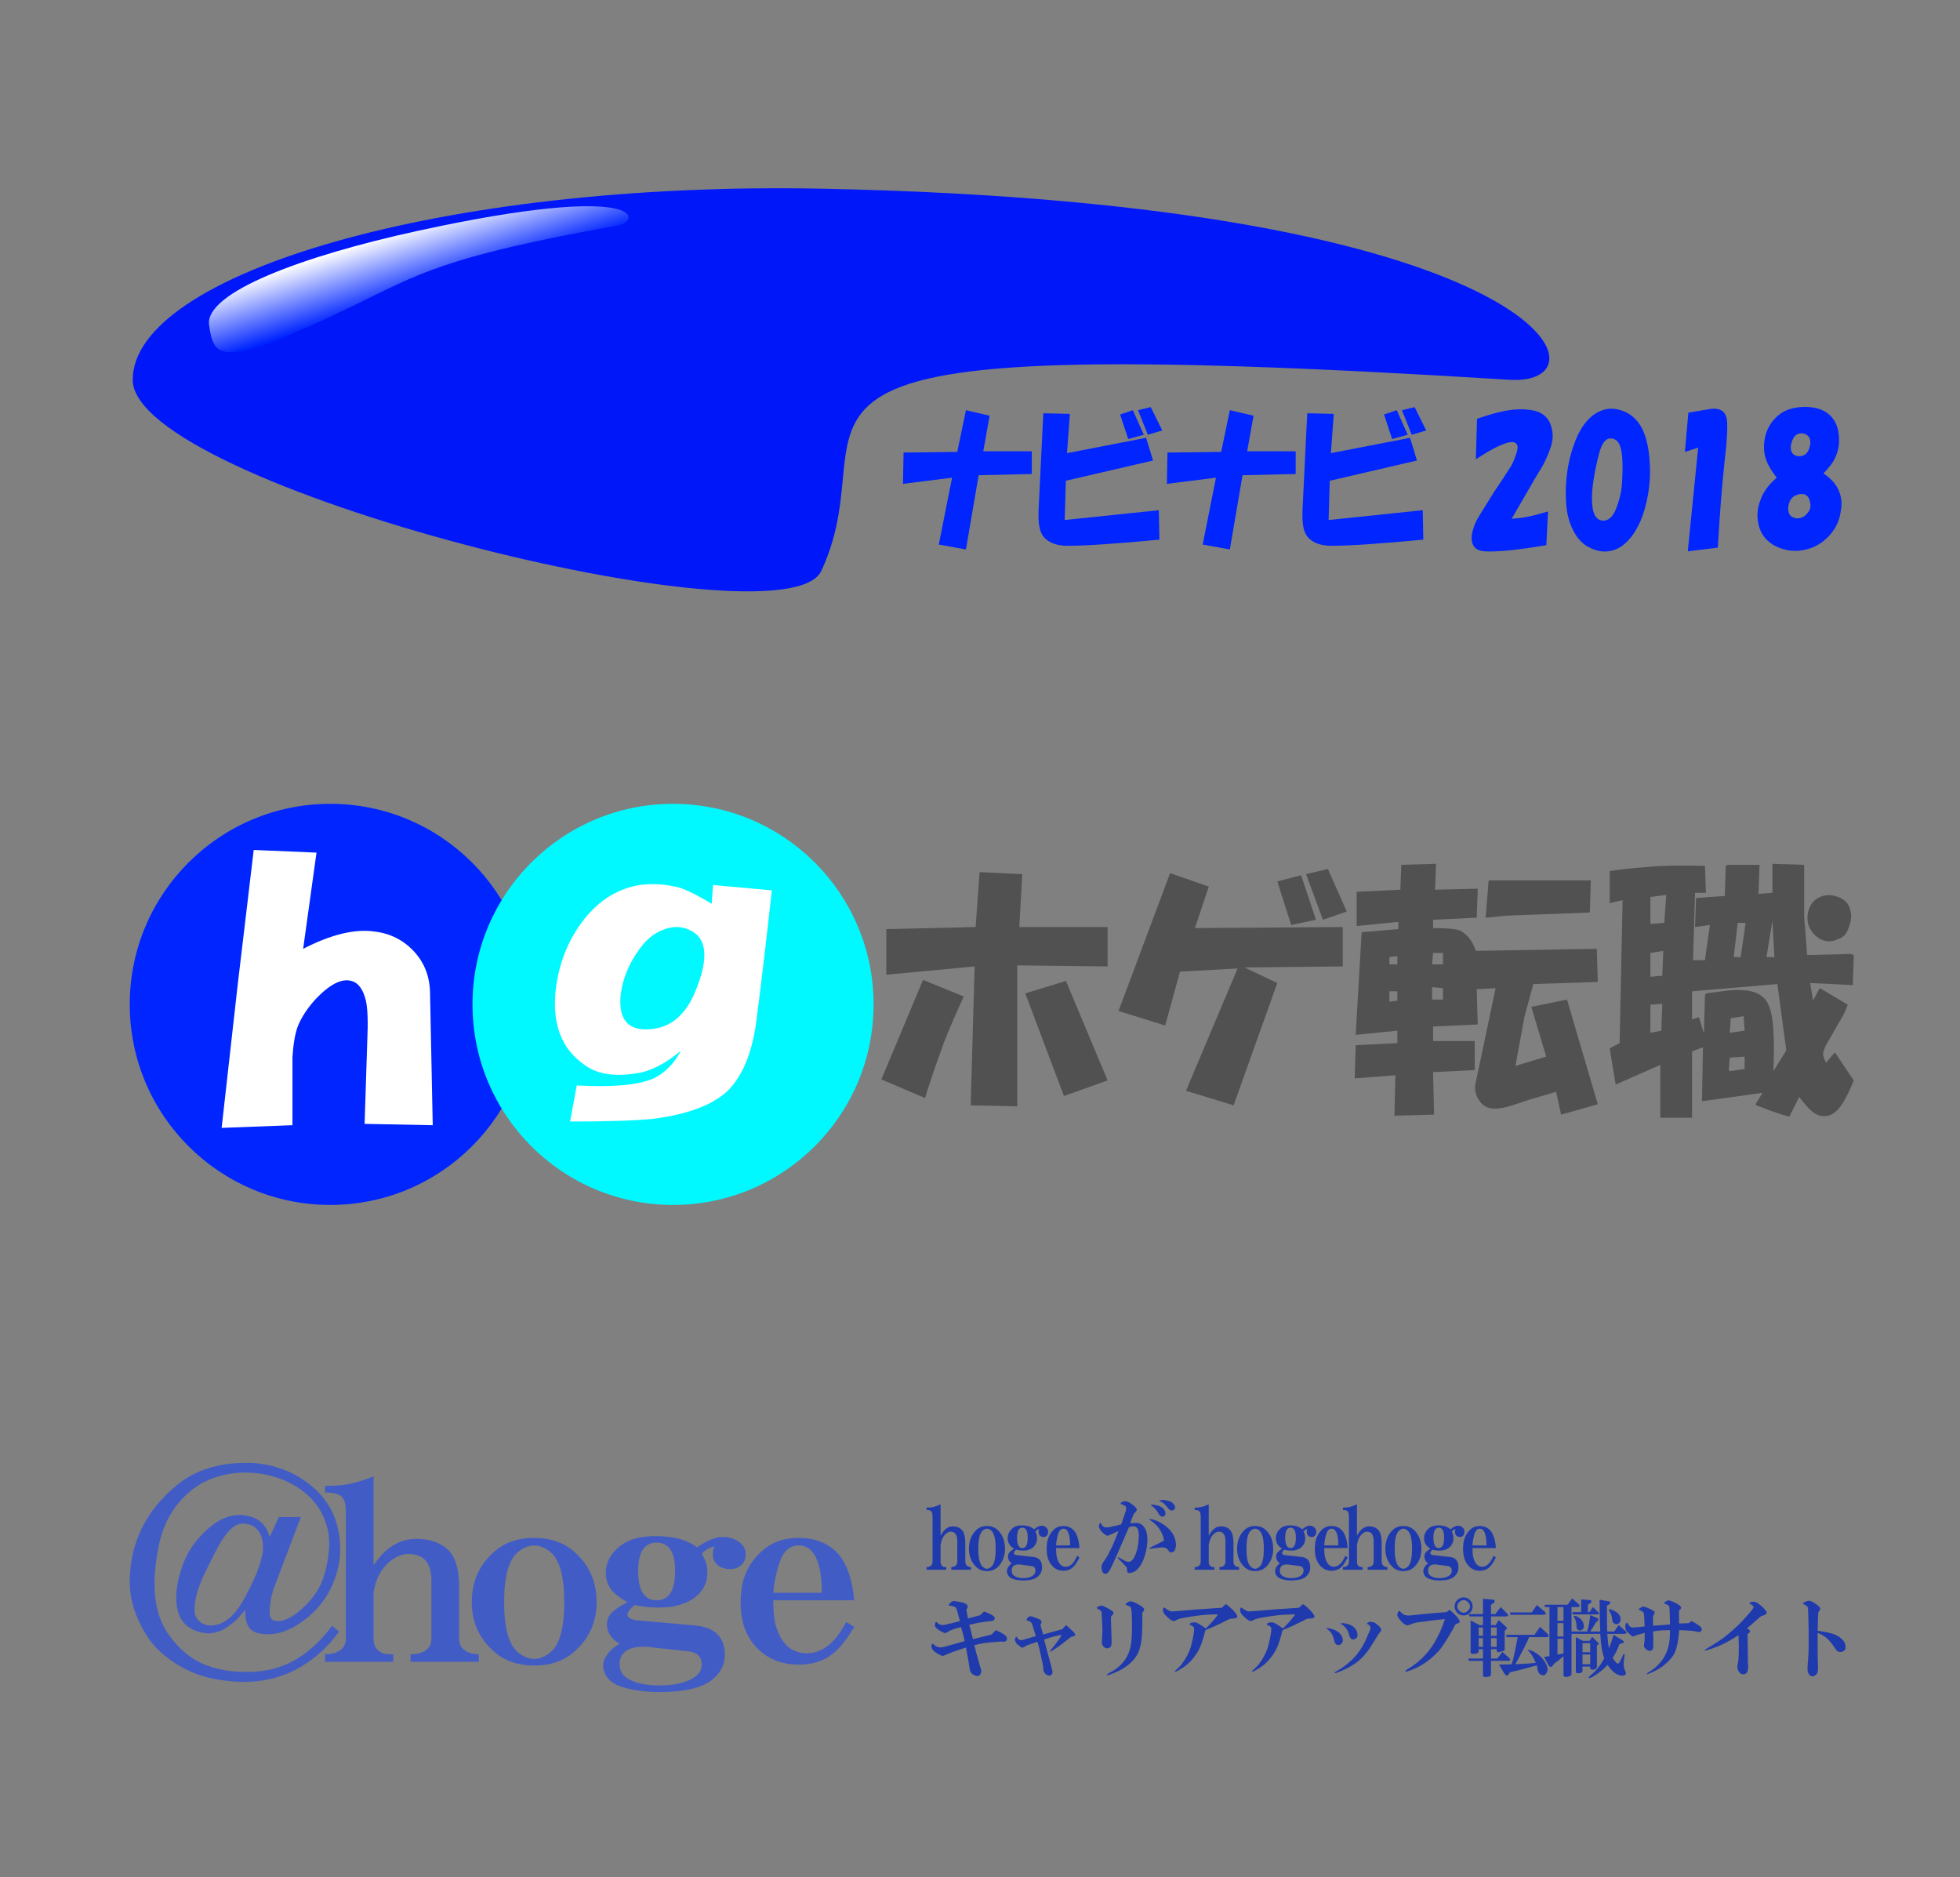 <?xml version="1.0" encoding="iso-8859-1"?>
<!-- Generator: Adobe Illustrator 16.0.3, SVG Export Plug-In . SVG Version: 6.00 Build 0)  -->
<!DOCTYPE svg PUBLIC "-//W3C//DTD SVG 1.1//EN" "http://www.w3.org/Graphics/SVG/1.1/DTD/svg11.dtd">
<svg version="1.1" id="&#x30EC;&#x30A4;&#x30E4;&#x30FC;_1"
	 xmlns="http://www.w3.org/2000/svg" xmlns:xlink="http://www.w3.org/1999/xlink" x="0px" y="0px" width="378px" height="362px"
	 viewBox="0 0 378 362" style="enable-background:new 0 0 378 362;" xml:space="preserve">
<rect x="0" y="0" width="378" height="362" fill="#808080" stroke="none"/>
<g>
	<g>
		<path style="fill:#0018F9;" d="M291.187,73.242c-159.964-9.941-118.174,5.536-132.797,36.855
			c-7.043,15.085-132.796-16.5-132.796-36.855c0-20.354,59.469-38.3,132.796-36.855C298.756,39.152,311.501,74.504,291.187,73.242z"
			/>
		<linearGradient id="SVGID_1_" gradientUnits="userSpaceOnUse" x1="81.965" y1="56.404" x2="77.987" y2="44.16">
			<stop  offset="0.022" style="stop-color:#0025FF"/>
			<stop  offset="1" style="stop-color:#FFFFFF"/>
		</linearGradient>
		<path style="fill:url(#SVGID_1_);" d="M119.078,43.496c-33.813,6.031-38.502,9.448-51.247,15.613
			c-25.666,12.414-26.589,9.853-27.506,3.583c-0.917-6.27,17.943-13.311,40.251-18.173
			C124.434,34.959,123.806,42.653,119.078,43.496z"/>
		<g>
			<path style="fill:#0025FF;" d="M174.26,87.27l10.358-0.118l1.671-8.046l4.566,1.065l-1.226,6.862h9.355v4.378l-10.246,0.237
				l-2.45,14.315l-5.235-0.946l2.562-12.897l-9.467,1.184L174.26,87.27z"/>
			<path style="fill:#0025FF;" d="M206.335,79.815l-0.557,7.573l15.258-2.958l1.336,4.377l-16.817,3.904l-0.223,7.573l18.154-1.893
				l0.111,5.679c-8.316,0.787-14.22,1.183-17.708,1.183c-1.634,0-2.934-0.354-3.898-1.064c-0.818-0.553-1.337-1.459-1.56-2.722
				c-0.15-0.787-0.186-1.97-0.111-3.549l0.891-18.221L206.335,79.815z M218.475,79.105l2.116,4.732l-3.007,0.829l-1.559-4.733
				L218.475,79.105z M221.927,78.514l2.228,4.496l-2.784,0.828l-1.895-4.732L221.927,78.514z"/>
			<path style="fill:#0025FF;" d="M225.157,87.27l10.357-0.118l1.671-8.046l4.566,1.065l-1.226,6.862h9.355v4.378l-10.246,0.237
				l-2.45,14.315l-5.235-0.946l2.562-12.897l-9.467,1.184L225.157,87.27z"/>
			<path style="fill:#0025FF;" d="M257.232,79.815l-0.557,7.573l15.258-2.958l1.337,4.377l-16.818,3.904l-0.222,7.573l18.154-1.893
				l0.111,5.679c-8.316,0.787-14.22,1.183-17.708,1.183c-1.635,0-2.935-0.354-3.898-1.064c-0.818-0.553-1.336-1.459-1.56-2.722
				c-0.149-0.787-0.187-1.97-0.11-3.549l0.89-18.221L257.232,79.815z M269.372,79.105l2.117,4.732l-3.007,0.829l-1.559-4.733
				L269.372,79.105z M272.824,78.514l2.228,4.496l-2.784,0.828l-1.894-4.732L272.824,78.514z"/>
			<path style="fill:#0025FF;" d="M284.853,80.762c2.3-0.787,4.121-1.302,5.458-1.538c2.153-0.394,4.046-0.394,5.68,0
				c1.855,0.473,2.969,1.697,3.341,3.668c0.223,1.105,0.112,2.288-0.334,3.548c-0.446,1.264-0.93,2.367-1.448,3.313l-1.56,2.603
				l-4.455,7.69c1.114-0.078,2.078-0.196,2.896-0.354c0.891-0.157,2.264-0.512,4.121-1.065l-0.334,6.507
				c-5.643,0.947-9.616,1.341-11.917,1.184c-1.041-0.079-1.746-0.435-2.117-1.065c-0.445-0.789-0.484-1.813-0.111-3.076
				c0.223-0.868,0.63-1.775,1.225-2.722l2.784-4.496c1.187-1.734,2.301-3.432,3.341-5.087c0.296-0.474,0.631-1.26,1.002-2.367
				c0.296-0.867,0.334-1.458,0.111-1.775c-0.222-0.393-0.632-0.551-1.225-0.473c-0.596,0.08-1.486,0.396-2.673,0.947
				c-0.966,0.473-2.302,1.262-4.009,2.366L284.853,80.762z"/>
			<path style="fill:#0025FF;" d="M302.004,96.379c-0.15-3.549,0.296-6.901,1.336-10.057c1.187-3.626,2.896-5.955,5.123-6.98
				c1.188-0.551,2.413-0.669,3.676-0.355c1.632,0.396,2.932,1.262,3.898,2.603c1.039,1.419,1.707,3.472,2.004,6.153
				c0.295,2.603,0.223,5.167-0.222,7.69c-0.669,3.787-1.894,6.667-3.676,8.637c-1.188,1.34-2.525,2.089-4.01,2.248
				c-1.263,0.157-2.6-0.159-4.01-0.946c-1.188-0.71-2.154-1.854-2.896-3.432C302.486,100.364,302.077,98.51,302.004,96.379z
				 M309.243,100.403c0.668,0,1.261-0.355,1.782-1.065c0.519-0.709,1.002-1.97,1.448-3.786c0.295-1.183,0.445-3.035,0.445-5.561
				c0-2.287-0.262-3.826-0.78-4.614c-0.372-0.551-0.891-0.829-1.56-0.829c-0.965,0-1.708,1.026-2.228,3.076
				c-0.891,3.55-1.335,6.39-1.335,8.519C307.016,98.982,307.756,100.403,309.243,100.403z"/>
			<path style="fill:#0025FF;" d="M325.503,106.318l2.004-19.996l-2.562,0.829l0.668-7.572l4.232-0.71
				c1.708-0.236,2.746,0.316,3.119,1.657c0.148,0.473,0.185,1.538,0.111,3.194c-0.075,1.5-0.261,3.511-0.556,6.035
				c-0.447,4.182-0.854,9.466-1.226,15.855L325.503,106.318z"/>
			<path style="fill:#0025FF;" d="M342.654,92.12c-0.668-0.867-1.189-1.655-1.559-2.366c-0.595-1.104-0.891-2.248-0.891-3.432
				c0-2.76,1.039-4.928,3.118-6.507c0.964-0.709,2.228-1.142,3.787-1.301c2.078-0.157,3.748,0.16,5.012,0.946
				c1.707,1.106,2.562,2.919,2.562,5.443c0,0.946-0.149,1.815-0.446,2.603c-0.297,0.869-0.706,1.618-1.225,2.248
				c-0.373,0.473-0.818,0.987-1.336,1.539c1.632,1.105,2.672,2.366,3.119,3.786c0.37,1.026,0.445,2.17,0.223,3.432
				c-0.15,1.183-0.521,2.289-1.114,3.313c-1.041,1.657-2.414,2.878-4.121,3.668c-1.709,0.709-3.416,0.906-5.123,0.591
				c-1.188-0.236-2.228-0.671-3.118-1.301c-1.337-0.947-2.154-2.248-2.45-3.905c-0.298-1.497-0.15-2.997,0.445-4.496
				C340.055,94.882,341.095,93.462,342.654,92.12z M344.882,97.8c-0.075,0.946,0.185,1.579,0.78,1.893
				c0.446,0.236,0.891,0.315,1.336,0.236c0.593-0.078,1.114-0.394,1.56-0.947c0.519-0.55,0.705-1.221,0.557-2.011
				c-0.222-1.34-0.929-1.893-2.116-1.656C345.735,95.552,345.03,96.379,344.882,97.8z M346.998,87.979
				c1.04,0,1.708-0.591,2.004-1.775c0.224-0.71,0.185-1.341-0.11-1.894c-0.298-0.393-0.668-0.63-1.114-0.71
				c-0.52-0.078-0.965,0-1.336,0.237c-0.445,0.316-0.78,0.908-1.003,1.775c-0.149,0.709-0.075,1.301,0.223,1.775
				C345.957,87.783,346.403,87.979,346.998,87.979z"/>
		</g>
	</g>
	<g>
		<g>
			<circle style="fill:#0025FF;" cx="63.698" cy="193.691" r="38.676"/>
			<circle style="fill:#00F9FF;" cx="129.799" cy="193.691" r="38.675"/>
			<path style="fill:#FFFFFF;" d="M45.838,189.935l3.092-26.025l12.111,0.516l-2.577,18.553c5.322-2.746,9.875-3.864,13.656-3.35
				c3.092,0.346,5.668,1.635,7.73,3.865c2.061,2.234,3.092,4.984,3.092,8.245l0.515,25.252l-13.141-0.257l0.515-15.977
				c0.169-3.607,0.084-6.184-0.257-7.729c-0.516-2.231-1.462-3.519-2.834-3.866c-1.893-0.515-4.211,0.689-6.958,3.608
				c-1.546,1.72-2.665,3.438-3.35,5.153c-0.515,1.376-0.862,3.35-1.031,5.926v13.142l-13.657,0.516L45.838,189.935z"/>
			<path style="fill:#FFFFFF;" d="M137.513,170.675l11.338,1.03c-1.031,9.449-2.062,18.126-3.092,26.025
				c-0.862,5.668-2.666,9.879-5.411,12.626c-2.923,2.746-7.73,4.55-14.43,5.41c-3.438,0.344-8.761,0.517-15.975,0.517l1.288-6.958
				c3.261,0.17,6.011,0.17,8.246,0c2.577-0.174,4.723-0.604,6.441-1.288c2.23-1.031,4.034-2.835,5.412-5.412
				c-3.092,2.577-6.015,4.039-8.761,4.381c-4.296,0.688-7.646,0.089-10.049-1.804c-4.123-2.919-5.927-7.472-5.412-13.656
				c0.516-5.495,2.404-10.307,5.669-14.431c2.919-3.606,6.442-5.753,10.564-6.44c2.577-0.343,5.154-0.17,7.73,0.515
				c1.546,0.516,3.607,1.546,6.184,3.093L137.513,170.675z M124.113,198.503c4.639,0.173,7.988-2.318,10.049-7.472
				c2.404-5.839,2.231-9.619-0.515-11.338c-1.719-1.031-3.522-1.2-5.411-0.516c-1.546,0.516-2.923,1.461-4.123,2.834
				c-2.407,2.923-3.865,6.1-4.38,9.534C119.218,196.015,120.675,198.334,124.113,198.503z"/>
		</g>
		<g>
			<path style="fill:#515151;" d="M178.015,188.97l7.846,3.198c-2.296,5.066-3.702,8.396-4.21,9.995
				c-1.277,3.467-2.362,6.665-3.253,9.595l-8.42-3.598L178.015,188.97z M188.158,178.776l0.766-10.595l8.229,0.4l-0.574,10.194
				h17.032v7.596l-17.415-0.2v27.185l-8.994-0.2l0.765-26.784l-17.032,1.599v-8.795L188.158,178.776z M205.572,189.171l8.038,19.188
				l-8.42,2.999l-7.463-19.79L205.572,189.171z"/>
			<path style="fill:#515151;" d="M225.665,168.382l7.463,2.599l-2.679,7.995l28.514-0.199v7.596l-18.946,0.199l6.315,2.999
				l-8.42,23.586l-9.186-2.798l9.951-23.587l-11.099,0.6l-2.87,10.395l-8.995-2.799L225.665,168.382z M250.926,168.781l2.871,8.595
				l-4.784,1.001l-2.679-8.396L250.926,168.781z M256.092,167.582l3.636,8.195l-4.593,1.599l-3.253-8.794L256.092,167.582z"/>
			<path style="fill:#515151;" d="M269.68,177.776l-8.037,0.8v-6.597l8.42-0.399l0.191-4.798l6.698-0.2l-0.191,4.998l8.229-0.2
				l-0.191,5.597l-8.42,0.399v1.6c2.422,0,4.082,0.135,4.976,0.4c1.531,0.668,2.613,1.998,3.253,3.997l23.346-0.399l0.191,6.396
				l-12.439,0.4l-1.722,6.396l-1.722,9.395l5.933-1.798l-2.871-9.596l6.89-1.398l5.932,20.188l-7.081,1.999l-0.957-4.398l-4.784,1.4
				c-1.276,0.399-2.487,0.799-3.635,1.198c-1.66,0.532-2.999,0.731-4.019,0.6c-1.148-0.134-2.042-0.799-2.679-1.998
				c-0.511-0.935-0.64-1.934-0.382-2.998l3.827-18.19l-3.636,0.2l0.191,6.796l-8.611,0.399v2.799h8.037v5.597l-8.037,0.399
				l0.192,8.196l-7.655,0.2l0.192-7.796l-7.846,0.6l0.191-6.396l8.038-0.399v-2.399l-8.038,0.799l1.148-19.788l7.081-0.6V177.776z
				 M269.488,185.973v-1.601l-1.531,0.2v1.4H269.488z M269.488,192.969v-1.8h-1.531v1.999L269.488,192.969z M278.292,185.973v-2.199
				h-1.914l-0.191,2.199H278.292z M278.292,192.769v-2.199l-2.105-0.2v2.399H278.292z M287.094,169.78h19.711l-0.191,6.197
				l-16.075,0.6l-4.019,0.399L287.094,169.78z"/>
			<path style="fill:#515151;" d="M312.354,201.164l0.574-27.586l-2.488,0.6v-6.195c2.679-0.4,5.167-0.666,7.463-0.8
				c2.55-0.266,6.187-0.332,10.908-0.199l0.191,5.196h-2.105l-0.382,12.992h2.296l0.957-6.795l-2.871,0.399l0.192-5.598l5.549-0.399
				l0.192-5.796l0.382-0.201h6.124l-0.192,5.598l2.679-0.2v-5.598l6.124,0.2v9.994l0.574,7.396l8.42-0.2l0.574,0.2l-0.192,5.797
				l-8.229-0.399l0.574,3.398l1.148-2.199l0.191-0.2l5.359,3.198l-0.766,1.799l-3.444,5.997c-0.257,0.533-0.449,1.068-0.574,1.599
				c0,0.399,0.191,1,0.574,1.8l1.339-1.6l0.383-0.4l3.636,5.397c-0.766,1.864-1.406,3.198-1.914,3.998
				c-0.894,1.599-1.913,2.53-3.062,2.799c-1.022,0.265-2.042,0-3.062-0.801c-0.64-0.533-1.468-1.468-2.488-2.798l-1.914,3.798
				c-1.914-0.534-4.019-1.268-6.315-2.199l-0.191-0.199l1.34-2.199l-11.674,1.6l0.191-10.395l-2.105,0.8v12.793H320.2v-10.194
				l-8.611,3.798l-1.148-6.996L312.354,201.164z M320.965,177.977l0.383-5.397l-3.062,0.399v5.198L320.965,177.977z M320.583,188.17
				l0.191-4.797l-2.488,0.4v4.597L320.583,188.17z M320.391,198.765l0.192-5.196l-2.297,0.199v5.396L320.391,198.765z
				 M327.664,196.166l0.957,3.198l0.191-7.396l0.191-0.399l3.062-0.399c1.785-0.266,3.253-0.331,4.401-0.2
				c1.657,0.134,2.934,0.669,3.828,1.599c1.019,1.068,1.593,3.198,1.722,6.397c0.125,1.867,0.125,4.397,0,7.596l2.487-3.998
				l-1.722-12.792l-16.458,1.398v5.397L327.664,196.166z M333.596,206.561l2.87-0.4v-2.397l-2.87,0.199l-0.191,2.398
				L333.596,206.561z M336.466,198.765l-0.191-2.799l-2.488,0.4l-0.191,2.798L336.466,198.765z M335.701,184.572l0.957-6.596h-1.531
				l-0.766,6.596H335.701z M342.207,184.572l-0.383-6.996l-1.148,6.996H342.207z M348.713,178.177
				c-0.257-1.2-0.128-2.33,0.383-3.398c0.383-0.8,1.02-1.399,1.914-1.8c0.891-0.399,1.848-0.465,2.871-0.199
				c1.531,0.399,2.488,1.199,2.871,2.398c0.383,1.199,0.317,2.398-0.191,3.599c-0.383,1.333-1.148,2.133-2.296,2.397
				c-1.148,0.535-2.296,0.469-3.445-0.199C349.796,180.309,349.096,179.376,348.713,178.177z"/>
		</g>
	</g>
	<g>
		<path style="fill:#425CC6;" d="M65.38,314.633c-1.784,2.553-4.014,4.682-6.689,6.384c-4.313,2.795-9.365,3.83-15.162,3.101
			c-3.271-0.365-6.17-1.277-8.696-2.736c-2.975-1.701-5.205-3.768-6.689-6.201c-2.083-3.402-3.122-6.748-3.122-10.031
			c0-7.538,3.045-13.799,9.142-18.786c3.863-3.161,8.918-4.561,15.162-4.195c3.714,0.365,6.985,1.582,9.811,3.647
			c3.268,2.435,5.274,5.412,6.02,8.938c0.742,3.163,0.592,6.264-0.446,9.302c-1.042,3.163-2.826,5.776-5.352,7.843
			c-3.271,2.676-6.393,3.711-9.364,3.101c-1.934-0.364-2.826-1.884-2.676-4.56c-1.191,1.459-2.083,2.371-2.676,2.736
			c-1.933,1.581-3.867,2.129-5.797,1.641c-2.676-0.606-4.236-2.188-4.682-4.741c-0.446-2.309-0.077-5.107,1.115-8.391
			c1.038-2.796,2.822-5.227,5.351-7.296c2.376-1.943,4.829-2.613,7.358-2.006c2.08,0.487,3.417,1.824,4.013,4.013l1.784-3.83h4.236
			l-5.128,13.497c-0.596,1.704-0.892,3.346-0.892,4.924c0,1.095,0.52,1.642,1.561,1.642c1.188,0,2.526-0.606,4.013-1.823
			c2.526-2.066,4.16-4.378,4.905-6.932c0.892-2.918,1.188-5.591,0.892-8.024c-0.746-4.497-3.345-7.843-7.804-10.032
			c-2.826-1.336-5.874-1.943-9.142-1.823c-3.867,0.245-7.062,1.399-9.588,3.465c-3.271,2.677-5.351,6.265-6.243,10.762
			c-1.487,7.295-0.892,12.89,1.784,16.779c2.08,3.041,4.606,5.107,7.581,6.201c2.972,1.095,6.316,1.46,10.034,1.095
			c5.351-0.487,10.033-3.402,14.047-8.755L65.38,314.633z M47.32,293.84c-0.892-0.119-1.71,0.123-2.453,0.729
			c-0.892,0.729-1.784,1.887-2.676,3.466c-0.892,1.704-1.784,3.465-2.675,5.289c-1.338,2.799-2.007,5.17-2.007,7.113
			c0,0.975,0.369,1.764,1.115,2.371c0.742,0.61,1.784,0.792,3.122,0.547c1.338-0.364,2.526-1.154,3.567-2.371
			c0.892-1.094,1.784-2.553,2.676-4.377c2.08-4.013,2.972-7.051,2.676-9.119C50.365,295.299,49.25,294.085,47.32,293.84z"/>
		<path style="fill:#425CC6;" d="M75.84,320.469H62.685v-1.459c1.338,0,2.376-0.302,3.122-0.912
			c0.592-0.484,0.892-1.214,0.892-2.188v-24.44c0-1.459-0.299-2.431-0.892-2.918c-0.596-0.484-1.638-0.729-3.122-0.729v-1.277
			c1.93,0,3.491-0.119,4.682-0.364c1.188-0.242,2.749-0.729,4.683-1.459v17.145c2.229-3.402,4.978-5.107,8.25-5.107
			c2.376,0,4.31,0.61,5.797,1.824c1.634,1.34,2.453,3.83,2.453,7.479v9.849c0,0.975,0.296,1.704,0.892,2.188
			c0.742,0.61,1.707,0.912,2.899,0.912v1.459H79.185v-1.459c1.338,0,2.376-0.302,3.122-0.912c0.592-0.484,0.892-1.214,0.892-2.188
			v-11.126c0-3.402-1.487-5.106-4.459-5.106c-1.191,0-2.379,0.487-3.567,1.459c-1.638,1.339-2.676,3.283-3.122,5.836v9.12
			c0,0.975,0.296,1.704,0.892,2.188c0.592,0.487,1.261,0.729,2.007,0.729h0.892V320.469z"/>
		<path style="fill:#425CC6;" d="M103.022,321.198c-2.975,0-5.428-0.792-7.358-2.371c-3.122-2.553-4.682-5.836-4.682-9.849
			c0-4.133,1.561-7.479,4.682-10.031c1.93-1.579,4.383-2.371,7.358-2.371c2.972,0,5.424,0.792,7.358,2.371
			c3.122,2.553,4.682,5.898,4.682,10.031c0,4.013-1.561,7.296-4.682,9.849C108.447,320.406,105.994,321.198,103.022,321.198z
			 M97.225,308.979c0,4.987,0.892,8.207,2.676,9.667c1.038,0.852,2.08,1.276,3.122,1.276c1.038,0,2.08-0.425,3.122-1.276
			c1.784-1.46,2.675-4.68,2.675-9.667c0-4.984-0.892-8.208-2.675-9.667c-1.042-0.849-2.083-1.276-3.122-1.276
			c-1.042,0-2.083,0.428-3.122,1.276C98.117,300.771,97.225,303.994,97.225,308.979z"/>
		<path style="fill:#425CC6;" d="M135.333,299.677c1.038,1.459,1.337,3.223,0.892,5.289c-0.892,2.676-3.198,4.317-6.912,4.925
			c-2.379,0.245-4.682,0.122-6.912-0.365c-1.934,1.582-1.86,2.554,0.223,2.919c1.188,0.122,2.526,0.244,4.014,0.364
			c4.31,0.365,6.985,0.61,8.027,0.729c3.417,0.487,5.128,2.371,5.128,5.654c0,1.824-0.818,3.402-2.453,4.742
			c-1.934,1.579-5.351,2.371-10.256,2.371c-2.529,0-4.832-0.305-6.912-0.912c-1.637-0.487-2.752-1.276-3.344-2.371
			c-0.596-1.095-0.669-2.129-0.223-3.101c0.592-1.214,1.561-2.188,2.898-2.918c-1.637-0.972-2.453-2.249-2.453-3.83
			c0-0.973,0.446-1.824,1.338-2.554c0.742-0.607,1.634-1.154,2.676-1.642c-0.746-0.365-1.488-0.85-2.229-1.459
			c-1.338-1.095-2.007-2.491-2.007-4.195c0-1.943,0.892-3.647,2.675-5.106c2.08-1.702,5.275-2.309,9.588-1.824
			c2.08,0.245,3.863,0.912,5.351,2.006c1.93-1.336,3.567-2.006,4.905-2.006s2.453,0.364,3.345,1.095
			c0.742,0.609,1.115,1.339,1.115,2.188c0,0.975-0.3,1.704-0.892,2.188c-0.596,0.487-1.265,0.729-2.006,0.729
			c-1.042,0-1.861-0.242-2.453-0.729c-1.042-0.85-1.265-2.066-0.669-3.647C136.744,298.463,135.925,298.947,135.333,299.677z
			 M124.407,317.551c-1.784,0-3.048,0.305-3.79,0.912c-0.746,0.609-1.115,1.399-1.115,2.371c0,1.214,0.446,2.126,1.338,2.735
			c1.484,0.972,3.567,1.46,6.243,1.46c2.526,0,4.533-0.365,6.02-1.095c1.484-0.729,2.23-1.704,2.23-2.918
			c0-1.46-0.819-2.309-2.453-2.554L124.407,317.551z M123.07,302.96c0,3.77,1.188,5.653,3.567,5.653
			c2.376,0,3.567-1.884,3.567-5.653c0-3.648-1.191-5.472-3.567-5.472C124.258,297.488,123.07,299.312,123.07,302.96z"/>
		<path style="fill:#425CC6;" d="M164.745,313.721c-1.338,2.312-2.676,4.013-4.014,5.106c-1.784,1.46-4.013,2.189-6.689,2.189
			c-2.825,0-5.205-0.793-7.135-2.371c-3.421-2.796-4.682-7.113-3.791-12.95c0.592-2.796,2.007-5.106,4.236-6.931
			c1.784-1.459,4.014-2.188,6.689-2.188c2.676,0,4.905,0.729,6.689,2.188c2.23,1.824,3.568,5.106,4.014,9.849h-15.608
			c0,2.069,0.146,3.648,0.446,4.742c1.038,3.648,3.045,5.472,6.02,5.472c2.972,0,5.498-2.006,7.581-6.019L164.745,313.721z
			 M158.502,307.154c0-2.554-0.3-4.619-0.892-6.201c-0.746-1.943-1.934-2.918-3.568-2.918c-1.637,0-2.825,0.975-3.567,2.918
			c-0.746,2.069-1.191,4.136-1.338,6.201H158.502z"/>
		<path style="fill:#1F3AAD;" d="M182.492,302.725h-3.802v-0.516c0.387,0,0.687-0.106,0.902-0.322
			c0.171-0.171,0.258-0.429,0.258-0.773v-8.635c0-0.515-0.087-0.858-0.258-1.03c-0.172-0.172-0.474-0.258-0.902-0.258v-0.451
			c0.558,0,1.009-0.042,1.354-0.129c0.343-0.086,0.794-0.258,1.354-0.516v6.058c0.644-1.203,1.438-1.805,2.384-1.805
			c0.687,0,1.245,0.216,1.676,0.645c0.472,0.473,0.708,1.353,0.708,2.642v3.479c0,0.345,0.086,0.603,0.258,0.773
			c0.215,0.216,0.494,0.322,0.838,0.322v0.516h-3.802v-0.516c0.387,0,0.687-0.106,0.902-0.322c0.171-0.171,0.258-0.429,0.258-0.773
			v-3.931c0-1.202-0.43-1.804-1.289-1.804c-0.345,0-0.688,0.172-1.031,0.516c-0.473,0.473-0.772,1.159-0.901,2.062v3.222
			c0,0.345,0.085,0.603,0.257,0.773c0.172,0.172,0.365,0.258,0.58,0.258h0.258V302.725z"/>
		<path style="fill:#1F3AAD;" d="M190.348,302.982c-0.86,0-1.569-0.28-2.127-0.838c-0.902-0.902-1.353-2.062-1.353-3.479
			c0-1.46,0.45-2.642,1.353-3.544c0.558-0.558,1.267-0.838,2.127-0.838c0.858,0,1.567,0.28,2.126,0.838
			c0.902,0.902,1.354,2.084,1.354,3.544c0,1.418-0.451,2.577-1.354,3.479C191.916,302.702,191.207,302.982,190.348,302.982z
			 M188.672,298.665c0,1.762,0.258,2.899,0.773,3.415c0.3,0.301,0.601,0.451,0.902,0.451c0.3,0,0.601-0.15,0.901-0.451
			c0.516-0.516,0.773-1.653,0.773-3.415c0-1.761-0.258-2.899-0.773-3.415c-0.301-0.301-0.602-0.451-0.901-0.451
			c-0.302,0-0.603,0.15-0.902,0.451C188.93,295.766,188.672,296.904,188.672,298.665z"/>
		<path style="fill:#1F3AAD;" d="M199.686,295.379c0.3,0.516,0.387,1.139,0.258,1.868c-0.258,0.945-0.925,1.525-1.998,1.74
			c-0.688,0.087-1.354,0.043-1.997-0.129c-0.56,0.559-0.538,0.902,0.064,1.031c0.343,0.043,0.729,0.086,1.159,0.129
			c1.246,0.129,2.019,0.215,2.32,0.258c0.987,0.172,1.481,0.837,1.481,1.997c0,0.645-0.236,1.202-0.708,1.676
			c-0.56,0.558-1.547,0.837-2.965,0.837c-0.73,0-1.396-0.107-1.997-0.321c-0.474-0.173-0.796-0.451-0.967-0.838
			c-0.172-0.387-0.193-0.752-0.064-1.096c0.171-0.429,0.451-0.773,0.838-1.031c-0.474-0.343-0.709-0.794-0.709-1.353
			c0-0.344,0.129-0.645,0.387-0.902c0.214-0.215,0.472-0.408,0.773-0.58c-0.216-0.129-0.431-0.3-0.645-0.516
			c-0.387-0.387-0.58-0.88-0.58-1.482c0-0.687,0.258-1.288,0.773-1.804c0.601-0.602,1.524-0.815,2.771-0.645
			c0.602,0.087,1.117,0.322,1.547,0.709c0.558-0.473,1.031-0.709,1.417-0.709c0.387,0,0.709,0.129,0.967,0.387
			c0.215,0.216,0.322,0.473,0.322,0.773c0,0.344-0.087,0.602-0.258,0.773c-0.172,0.172-0.365,0.257-0.58,0.257
			c-0.301,0-0.537-0.085-0.709-0.257c-0.301-0.301-0.365-0.73-0.192-1.289C200.093,294.949,199.857,295.121,199.686,295.379z
			 M196.528,301.693c-0.515,0-0.881,0.108-1.095,0.322c-0.216,0.216-0.322,0.494-0.322,0.838c0,0.429,0.129,0.751,0.387,0.967
			c0.429,0.343,1.03,0.516,1.804,0.516c0.73,0,1.311-0.129,1.74-0.387c0.429-0.258,0.645-0.603,0.645-1.031
			c0-0.516-0.237-0.815-0.709-0.902L196.528,301.693z M196.142,296.538c0,1.332,0.343,1.998,1.03,1.998
			c0.687,0,1.031-0.666,1.031-1.998c0-1.288-0.345-1.933-1.031-1.933C196.485,294.605,196.142,295.25,196.142,296.538z"/>
		<path style="fill:#1F3AAD;" d="M208.186,300.341c-0.387,0.816-0.773,1.417-1.16,1.804c-0.516,0.516-1.159,0.773-1.933,0.773
			c-0.816,0-1.505-0.28-2.063-0.838c-0.988-0.987-1.353-2.513-1.095-4.575c0.171-0.987,0.579-1.804,1.224-2.448
			c0.516-0.516,1.16-0.773,1.934-0.773s1.417,0.258,1.933,0.773c0.645,0.645,1.031,1.804,1.16,3.479h-4.511
			c0,0.73,0.042,1.289,0.129,1.676c0.3,1.288,0.88,1.933,1.74,1.933c0.858,0,1.589-0.709,2.19-2.126L208.186,300.341z
			 M206.381,298.021c0-0.902-0.086-1.632-0.257-2.19c-0.216-0.688-0.56-1.031-1.031-1.031c-0.474,0-0.816,0.344-1.031,1.031
			c-0.216,0.73-0.345,1.461-0.387,2.19H206.381z"/>
		<path style="fill:#1F3AAD;" d="M215.72,295.25l-1.869,0.838c-0.172,0.086-0.344,0.086-0.516,0
			c-0.301-0.172-0.666-0.494-1.095-0.967c-0.431-0.73-0.409-1.225,0.063-1.482c0.086,0.387,0.301,0.667,0.645,0.838
			c0.215,0.129,0.687,0.107,1.418-0.064c0.815-0.171,1.438-0.322,1.869-0.451c0.171-0.473,0.45-1.289,0.837-2.448
			c0.172-0.559,0.15-0.924-0.064-1.096c-0.301-0.171-0.602-0.3-0.901-0.387c0.042-0.171,0.106-0.279,0.193-0.322
			c0.214-0.129,0.45-0.193,0.708-0.193c0.344,0,0.752,0.172,1.225,0.516c0.429,0.301,0.73,0.58,0.902,0.838
			c0.171,0.215,0.149,0.43-0.064,0.645l-0.258,0.258c-0.129,0.129-0.236,0.321-0.322,0.579c-0.129,0.302-0.301,0.773-0.516,1.418
			c0.602-0.086,1.096-0.106,1.482-0.064c0.3,0.043,0.58,0.172,0.838,0.387c0.772,0.688,1.095,1.848,0.966,3.479
			c-0.086,1.118-0.322,2.148-0.708,3.093c-0.56,1.376-1.225,2.213-1.998,2.514c-0.688,0.258-1.074,0.235-1.16-0.064
			c0-0.172-0.021-0.365-0.064-0.58c0-0.171-0.043-0.3-0.129-0.387c-0.602-0.645-1.117-1.181-1.546-1.611
			c-0.173-0.171-0.129-0.235,0.129-0.192c0.3,0.172,0.601,0.344,0.901,0.515c0.43,0.258,0.795,0.366,1.096,0.322
			c0.3,0,0.602-0.258,0.902-0.772c0.215-0.387,0.387-0.795,0.516-1.225c0.171-0.558,0.3-1.267,0.387-2.127
			c0.085-1.073,0.021-1.825-0.193-2.255c-0.345-0.516-0.902-0.602-1.676-0.258l-2.384,5.478c-0.645,1.461-1.096,2.406-1.354,2.835
			c-0.258,0.387-0.473,0.601-0.645,0.645c-0.43,0.042-0.709-0.193-0.838-0.709c-0.129-0.558-0.064-1.031,0.193-1.418
			c0.516-0.729,0.816-1.181,0.902-1.353c0.3-0.602,0.622-1.246,0.967-1.934C214.775,297.613,215.161,296.667,215.72,295.25z
			 M224.484,297.118c-0.087-0.558-0.216-1.009-0.387-1.353c-0.345-0.816-0.86-1.504-1.547-2.063
			c-0.258-0.215-0.538-0.429-0.838-0.645c-0.129-0.129-0.107-0.171,0.064-0.129c0.773,0.087,1.589,0.409,2.449,0.967
			c1.632,1.031,2.49,2.363,2.577,3.995c0,0.301-0.064,0.623-0.193,0.967c-0.129,0.301-0.365,0.473-0.709,0.516
			c-0.172,0-0.322-0.064-0.451-0.193c-0.043-0.043-0.129-0.171-0.258-0.387c-0.215-0.258-0.602-0.387-1.159-0.387l-2.256,0.258
			c-0.301,0.043-0.172-0.086,0.387-0.387C222.85,297.935,223.624,297.549,224.484,297.118z M224.162,292.479
			c-0.302,0-0.58-0.258-0.838-0.772c-0.345-0.602-0.773-1.053-1.289-1.354c-0.086-0.042-0.086-0.106,0-0.193
			c0.086-0.042,0.429,0,1.031,0.129c0.815,0.172,1.354,0.537,1.611,1.096C224.891,292.071,224.719,292.437,224.162,292.479z
			 M225.385,290.997c-0.516-0.687-0.966-1.138-1.353-1.354c-0.603-0.215-0.56-0.344,0.129-0.387
			c1.159,0.043,1.911,0.345,2.255,0.902c0.344,0.516,0.279,0.881-0.193,1.096C225.965,291.384,225.686,291.298,225.385,290.997z"/>
		<path style="fill:#1F3AAD;" d="M234.208,302.725h-3.802v-0.516c0.387,0,0.687-0.106,0.902-0.322
			c0.171-0.171,0.258-0.429,0.258-0.773v-8.635c0-0.515-0.087-0.858-0.258-1.03c-0.172-0.172-0.474-0.258-0.902-0.258v-0.451
			c0.558,0,1.009-0.042,1.354-0.129c0.343-0.086,0.794-0.258,1.354-0.516v6.058c0.644-1.203,1.438-1.805,2.384-1.805
			c0.687,0,1.245,0.216,1.676,0.645c0.472,0.473,0.708,1.353,0.708,2.642v3.479c0,0.345,0.086,0.603,0.258,0.773
			c0.215,0.216,0.494,0.322,0.838,0.322v0.516h-3.802v-0.516c0.387,0,0.687-0.106,0.902-0.322c0.171-0.171,0.258-0.429,0.258-0.773
			v-3.931c0-1.202-0.43-1.804-1.289-1.804c-0.345,0-0.688,0.172-1.031,0.516c-0.473,0.473-0.772,1.159-0.901,2.062v3.222
			c0,0.345,0.085,0.603,0.257,0.773c0.172,0.172,0.365,0.258,0.58,0.258h0.258V302.725z"/>
		<path style="fill:#1F3AAD;" d="M242.064,302.982c-0.86,0-1.569-0.28-2.127-0.838c-0.902-0.902-1.353-2.062-1.353-3.479
			c0-1.46,0.45-2.642,1.353-3.544c0.558-0.558,1.267-0.838,2.127-0.838c0.858,0,1.567,0.28,2.126,0.838
			c0.902,0.902,1.354,2.084,1.354,3.544c0,1.418-0.451,2.577-1.354,3.479C243.631,302.702,242.922,302.982,242.064,302.982z
			 M240.388,298.665c0,1.762,0.258,2.899,0.773,3.415c0.3,0.301,0.601,0.451,0.902,0.451c0.3,0,0.601-0.15,0.901-0.451
			c0.516-0.516,0.773-1.653,0.773-3.415c0-1.761-0.258-2.899-0.773-3.415c-0.301-0.301-0.602-0.451-0.901-0.451
			c-0.302,0-0.603,0.15-0.902,0.451C240.646,295.766,240.388,296.904,240.388,298.665z"/>
		<path style="fill:#1F3AAD;" d="M251.402,295.379c0.3,0.516,0.387,1.139,0.258,1.868c-0.258,0.945-0.925,1.525-1.998,1.74
			c-0.688,0.087-1.354,0.043-1.997-0.129c-0.56,0.559-0.538,0.902,0.064,1.031c0.343,0.043,0.729,0.086,1.159,0.129
			c1.246,0.129,2.019,0.215,2.32,0.258c0.987,0.172,1.481,0.837,1.481,1.997c0,0.645-0.236,1.202-0.708,1.676
			c-0.56,0.558-1.547,0.837-2.965,0.837c-0.73,0-1.396-0.107-1.997-0.321c-0.474-0.173-0.796-0.451-0.967-0.838
			c-0.172-0.387-0.193-0.752-0.064-1.096c0.171-0.429,0.451-0.773,0.838-1.031c-0.474-0.343-0.709-0.794-0.709-1.353
			c0-0.344,0.129-0.645,0.387-0.902c0.214-0.215,0.472-0.408,0.773-0.58c-0.216-0.129-0.431-0.3-0.645-0.516
			c-0.387-0.387-0.58-0.88-0.58-1.482c0-0.687,0.258-1.288,0.773-1.804c0.601-0.602,1.524-0.815,2.771-0.645
			c0.602,0.087,1.117,0.322,1.547,0.709c0.558-0.473,1.031-0.709,1.417-0.709c0.387,0,0.709,0.129,0.967,0.387
			c0.215,0.216,0.322,0.473,0.322,0.773c0,0.344-0.087,0.602-0.258,0.773c-0.172,0.172-0.365,0.257-0.58,0.257
			c-0.301,0-0.537-0.085-0.709-0.257c-0.301-0.301-0.365-0.73-0.192-1.289C251.809,294.949,251.573,295.121,251.402,295.379z
			 M248.244,301.693c-0.515,0-0.881,0.108-1.095,0.322c-0.216,0.216-0.322,0.494-0.322,0.838c0,0.429,0.129,0.751,0.387,0.967
			c0.429,0.343,1.03,0.516,1.804,0.516c0.73,0,1.311-0.129,1.74-0.387c0.429-0.258,0.645-0.603,0.645-1.031
			c0-0.516-0.237-0.815-0.709-0.902L248.244,301.693z M247.858,296.538c0,1.332,0.343,1.998,1.03,1.998
			c0.687,0,1.031-0.666,1.031-1.998c0-1.288-0.345-1.933-1.031-1.933C248.201,294.605,247.858,295.25,247.858,296.538z"/>
		<path style="fill:#1F3AAD;" d="M259.902,300.341c-0.387,0.816-0.773,1.417-1.16,1.804c-0.516,0.516-1.159,0.773-1.933,0.773
			c-0.816,0-1.505-0.28-2.063-0.838c-0.988-0.987-1.353-2.513-1.095-4.575c0.171-0.987,0.579-1.804,1.224-2.448
			c0.516-0.516,1.16-0.773,1.934-0.773s1.417,0.258,1.933,0.773c0.645,0.645,1.031,1.804,1.16,3.479h-4.511
			c0,0.73,0.042,1.289,0.129,1.676c0.3,1.288,0.88,1.933,1.74,1.933c0.858,0,1.589-0.709,2.19-2.126L259.902,300.341z
			 M258.097,298.021c0-0.902-0.086-1.632-0.257-2.19c-0.216-0.688-0.56-1.031-1.031-1.031c-0.474,0-0.816,0.344-1.031,1.031
			c-0.216,0.73-0.345,1.461-0.387,2.19H258.097z"/>
		<path style="fill:#1F3AAD;" d="M262.795,302.725h-3.802v-0.516c0.387,0,0.687-0.106,0.902-0.322
			c0.171-0.171,0.258-0.429,0.258-0.773v-8.635c0-0.515-0.087-0.858-0.258-1.03c-0.172-0.172-0.474-0.258-0.902-0.258v-0.451
			c0.558,0,1.009-0.042,1.354-0.129c0.343-0.086,0.794-0.258,1.354-0.516v6.058c0.644-1.203,1.438-1.805,2.384-1.805
			c0.687,0,1.245,0.216,1.676,0.645c0.472,0.473,0.708,1.353,0.708,2.642v3.479c0,0.345,0.086,0.603,0.258,0.773
			c0.215,0.216,0.494,0.322,0.838,0.322v0.516h-3.802v-0.516c0.387,0,0.687-0.106,0.902-0.322c0.171-0.171,0.258-0.429,0.258-0.773
			v-3.931c0-1.202-0.43-1.804-1.289-1.804c-0.345,0-0.688,0.172-1.031,0.516c-0.473,0.473-0.772,1.159-0.901,2.062v3.222
			c0,0.345,0.085,0.603,0.257,0.773c0.172,0.172,0.365,0.258,0.58,0.258h0.258V302.725z"/>
		<path style="fill:#1F3AAD;" d="M270.652,302.982c-0.859,0-1.568-0.28-2.126-0.838c-0.902-0.902-1.354-2.062-1.354-3.479
			c0-1.46,0.451-2.642,1.354-3.544c0.558-0.558,1.267-0.838,2.126-0.838s1.567,0.28,2.127,0.838
			c0.901,0.902,1.353,2.084,1.353,3.544c0,1.418-0.451,2.577-1.353,3.479C272.219,302.702,271.511,302.982,270.652,302.982z
			 M268.977,298.665c0,1.762,0.258,2.899,0.772,3.415c0.301,0.301,0.602,0.451,0.902,0.451c0.3,0,0.602-0.15,0.902-0.451
			c0.516-0.516,0.773-1.653,0.773-3.415c0-1.761-0.258-2.899-0.773-3.415c-0.301-0.301-0.603-0.451-0.902-0.451
			c-0.301,0-0.602,0.15-0.902,0.451C269.235,295.766,268.977,296.904,268.977,298.665z"/>
		<path style="fill:#1F3AAD;" d="M279.99,295.379c0.3,0.516,0.387,1.139,0.258,1.868c-0.258,0.945-0.924,1.525-1.997,1.74
			c-0.688,0.087-1.354,0.043-1.998-0.129c-0.559,0.559-0.537,0.902,0.064,1.031c0.344,0.043,0.73,0.086,1.16,0.129
			c1.245,0.129,2.019,0.215,2.319,0.258c0.988,0.172,1.482,0.837,1.482,1.997c0,0.645-0.236,1.202-0.709,1.676
			c-0.559,0.558-1.547,0.837-2.964,0.837c-0.731,0-1.396-0.107-1.998-0.321c-0.473-0.173-0.795-0.451-0.967-0.838
			s-0.192-0.752-0.063-1.096c0.171-0.429,0.45-0.773,0.837-1.031c-0.473-0.343-0.709-0.794-0.709-1.353
			c0-0.344,0.129-0.645,0.387-0.902c0.215-0.215,0.473-0.408,0.773-0.58c-0.215-0.129-0.43-0.3-0.645-0.516
			c-0.387-0.387-0.58-0.88-0.58-1.482c0-0.687,0.258-1.288,0.773-1.804c0.602-0.602,1.524-0.815,2.771-0.645
			c0.601,0.087,1.116,0.322,1.546,0.709c0.558-0.473,1.031-0.709,1.418-0.709s0.709,0.129,0.967,0.387
			c0.214,0.216,0.322,0.473,0.322,0.773c0,0.344-0.087,0.602-0.258,0.773c-0.173,0.172-0.366,0.257-0.58,0.257
			c-0.301,0-0.538-0.085-0.709-0.257c-0.301-0.301-0.365-0.73-0.193-1.289C280.398,294.949,280.161,295.121,279.99,295.379z
			 M276.833,301.693c-0.516,0-0.881,0.108-1.096,0.322c-0.215,0.216-0.322,0.494-0.322,0.838c0,0.429,0.129,0.751,0.387,0.967
			c0.429,0.343,1.031,0.516,1.805,0.516c0.729,0,1.31-0.129,1.739-0.387s0.645-0.603,0.645-1.031c0-0.516-0.236-0.815-0.709-0.902
			L276.833,301.693z M276.446,296.538c0,1.332,0.344,1.998,1.031,1.998c0.687,0,1.031-0.666,1.031-1.998
			c0-1.288-0.345-1.933-1.031-1.933C276.79,294.605,276.446,295.25,276.446,296.538z"/>
		<path style="fill:#1F3AAD;" d="M288.491,300.341c-0.387,0.816-0.773,1.417-1.16,1.804c-0.516,0.516-1.16,0.773-1.934,0.773
			c-0.816,0-1.504-0.28-2.062-0.838c-0.989-0.987-1.354-2.513-1.096-4.575c0.171-0.987,0.58-1.804,1.225-2.448
			c0.516-0.516,1.159-0.773,1.933-0.773s1.418,0.258,1.934,0.773c0.645,0.645,1.031,1.804,1.16,3.479h-4.511
			c0,0.73,0.042,1.289,0.129,1.676c0.3,1.288,0.88,1.933,1.739,1.933s1.589-0.709,2.191-2.126L288.491,300.341z M286.686,298.021
			c0-0.902-0.087-1.632-0.258-2.19c-0.216-0.688-0.559-1.031-1.031-1.031s-0.816,0.344-1.031,1.031
			c-0.215,0.73-0.344,1.461-0.386,2.19H286.686z"/>
		<path style="fill:#1F3AAD;" d="M192.029,314.366c0.944,0.387,1.611,0.773,1.998,1.159c0.343,0.645,0.193,1.011-0.451,1.096
			l-0.451-0.064l-2.32,0.193c-0.602,0.044-1.288,0.151-2.062,0.322c-0.345,0.087-0.623,0.151-0.838,0.193l0.387,1.547
			c0.3,1.117,0.536,1.955,0.709,2.513c0.258,0.602,0.322,1.009,0.193,1.225c-0.173,0.687-0.645,0.838-1.418,0.451
			c-0.474-0.258-0.73-0.667-0.773-1.225c-0.043-0.429-0.279-1.782-0.709-4.06c-0.258,0.087-0.772,0.258-1.546,0.516l-0.967,0.322
			c-0.345,0.129-0.967,0.387-1.869,0.773c-0.301,0.043-0.837-0.215-1.61-0.773c-0.516-0.387-0.731-0.815-0.645-1.289
			c0.042-0.129,0.106-0.235,0.193-0.322c0.3,0.258,0.516,0.43,0.645,0.516c0.429,0.258,0.944,0.301,1.546,0.129
			c0.645-0.171,1.289-0.344,1.934-0.516l2.062-0.58c-0.172-0.902-0.408-1.804-0.708-2.706c-1.247,0.301-2.085,0.602-2.514,0.902
			c-0.258,0.172-0.43,0.258-0.516,0.258c-0.258-0.043-0.623-0.215-1.095-0.516c-0.603-0.344-0.902-0.687-0.902-1.031
			c0-0.3,0.085-0.516,0.258-0.645c0.3,0.301,0.58,0.494,0.838,0.58c0.3,0.087,0.665,0.064,1.095-0.064
			c0.773-0.171,1.653-0.387,2.643-0.645c-0.431-1.632-0.688-2.491-0.773-2.577c-0.129-0.129-0.345-0.235-0.645-0.322
			c-0.216-0.042-0.474-0.086-0.773-0.129c0.086-0.258,0.258-0.473,0.516-0.645c0.215-0.215,0.537-0.258,0.967-0.129
			c0.987,0.129,1.632,0.301,1.933,0.516c0.344,0.345,0.344,0.688,0,1.031c0.086,0.516,0.193,1.095,0.322,1.739l2.385-0.645
			l0.709-0.708c0.601,0.215,1.116,0.451,1.546,0.708c0.387,0.216,0.558,0.451,0.516,0.709c-0.043,0.258-0.28,0.409-0.709,0.451
			c-1.203,0.087-2.6,0.322-4.188,0.709l0.709,2.771c1.031-0.258,2.233-0.558,3.608-0.901L192.029,314.366z"/>
		<path style="fill:#1F3AAD;" d="M205.555,313.399c0.214,0.129,0.536,0.409,0.967,0.838c0.601,0.516,0.88,0.859,0.837,1.031
			s-0.193,0.279-0.45,0.321l-0.322,0.064c-0.773,0.603-1.525,1.183-2.256,1.74c-0.559,0.387-1.117,0.752-1.675,1.096
			c-0.258,0.129-0.237,0,0.064-0.387c0.343-0.387,0.729-0.88,1.159-1.482c0.344-0.429,0.645-0.88,0.902-1.353
			c-1.031,0.172-2.17,0.473-3.415,0.901c0.387,1.547,0.794,3.072,1.225,4.575c0.129,0.516,0.257,1.031,0.386,1.547
			c0.043,0.214,0,0.407-0.129,0.58c-0.257,0.387-0.666,0.364-1.224-0.064c-0.216-0.216-0.345-0.451-0.387-0.709
			c-0.043-0.602-0.107-1.073-0.193-1.418c-0.301-1.46-0.494-2.361-0.58-2.706l-0.387-1.354c-1.246,0.387-1.977,0.645-2.19,0.773
			c-0.302,0.172-0.538,0.301-0.709,0.387c-0.129,0-0.494-0.258-1.096-0.773c-0.473-0.687-0.473-1.138,0-1.354
			c0.171,0.302,0.344,0.495,0.516,0.58c0.171,0.087,0.408,0.087,0.709,0c0.773-0.214,1.589-0.451,2.448-0.709
			c-0.172-0.644-0.408-1.417-0.709-2.319c-0.086-0.258-0.279-0.451-0.579-0.58l-0.516-0.193c0.042-0.171,0.129-0.322,0.258-0.451
			c0.171-0.343,0.622-0.364,1.353-0.064c0.645,0.216,1.053,0.409,1.225,0.58c0.129,0.129,0.086,0.43-0.129,0.902l0.516,1.805
			l3.737-1.031L205.555,313.399z"/>
		<path style="fill:#1F3AAD;" d="M214.249,311.788l0.064,2.385c0.042,0.945,0.064,1.654,0.064,2.126
			c0.042,0.731-0.044,1.183-0.258,1.354c-0.301,0.258-0.623,0.301-0.967,0.129c-0.345-0.171-0.559-0.451-0.645-0.838
			c0-0.516,0.021-1.052,0.064-1.61c0.043-0.473,0.043-1.202,0-2.191c-0.043-0.815-0.086-1.567-0.129-2.255
			c-0.043-0.129-0.15-0.258-0.322-0.387c-0.258-0.172-0.473-0.301-0.645-0.387c0.129-0.171,0.365-0.322,0.709-0.451
			c0.215-0.086,0.602,0.022,1.16,0.322l0.58,0.322c0.516,0.301,0.794,0.537,0.838,0.709c0,0.086-0.044,0.193-0.129,0.321
			C214.462,311.553,214.333,311.703,214.249,311.788z M220.305,311.016v2.126c0,1.074-0.043,2.041-0.129,2.899
			c-0.129,1.074-0.344,1.956-0.644,2.643c-0.603,1.288-1.698,2.384-3.287,3.286c-0.602,0.344-1.396,0.687-2.384,1.031
			c-0.43,0.129-0.516,0.064-0.258-0.193c0.815-0.43,1.438-0.816,1.869-1.16c1.588-1.245,2.49-2.921,2.706-5.026
			c0.171-1.675,0.193-3.565,0.064-5.67c-0.043-0.602-0.129-0.967-0.258-1.096c-0.087-0.086-0.387-0.215-0.902-0.387
			c0-0.129,0.042-0.215,0.129-0.258c0.258-0.215,0.473-0.344,0.645-0.387c0.344-0.086,0.987,0.151,1.934,0.709
			c0.343,0.216,0.558,0.365,0.644,0.451c0.258,0.258,0.301,0.494,0.129,0.709L220.305,311.016z"/>
		<path style="fill:#1F3AAD;" d="M234.927,311.337c-0.989,0-1.74,0.022-2.256,0.064c-1.288,0.087-2.835,0.302-4.639,0.645
			c-0.516,0.087-0.946,0.237-1.289,0.451c-0.345,0.216-0.731,0.129-1.16-0.258c-0.172-0.129-0.43-0.364-0.773-0.709
			c-0.301-0.3-0.473-0.601-0.516-0.901c-0.043-0.344,0.043-0.559,0.258-0.645c0.129,0.129,0.365,0.301,0.709,0.516
			c0.3,0.172,0.58,0.258,0.838,0.258c0.773-0.043,2.362-0.172,4.769-0.387l4.769-0.322l0.773-0.709
			c0.472,0.301,0.987,0.752,1.546,1.354c0.516,0.559,0.73,0.945,0.645,1.159c-0.043,0.129-0.236,0.216-0.58,0.258
			c-0.215,0.044-0.494,0.064-0.838,0.064c-1.633,0.86-3.2,1.59-4.703,2.191c-0.431,1.675-0.817,2.857-1.16,3.544
			c-0.603,1.203-1.396,2.234-2.385,3.093c-0.387,0.345-1.01,0.752-1.868,1.225c-0.516,0.258-0.623,0.214-0.322-0.129
			c0.558-0.473,0.987-0.924,1.289-1.354c0.729-0.987,1.267-2.019,1.61-3.093c0.129-0.473,0.279-1.116,0.451-1.934
			c0.215-1.159,0.258-1.804,0.129-1.933s-0.409-0.3-0.838-0.516c0.086-0.171,0.215-0.279,0.387-0.322
			c0.3-0.086,0.58-0.106,0.838-0.064c0.344,0.087,0.987,0.474,1.934,1.16C233.402,313.229,234.196,312.326,234.927,311.337z"/>
		<path style="fill:#1F3AAD;" d="M249.807,311.337c-0.989,0-1.74,0.022-2.256,0.064c-1.288,0.087-2.835,0.302-4.639,0.645
			c-0.516,0.087-0.946,0.237-1.289,0.451c-0.345,0.216-0.731,0.129-1.16-0.258c-0.172-0.129-0.43-0.364-0.773-0.709
			c-0.301-0.3-0.473-0.601-0.516-0.901c-0.043-0.344,0.043-0.559,0.258-0.645c0.129,0.129,0.365,0.301,0.709,0.516
			c0.3,0.172,0.58,0.258,0.838,0.258c0.773-0.043,2.362-0.172,4.769-0.387l4.769-0.322l0.773-0.709
			c0.472,0.301,0.987,0.752,1.546,1.354c0.516,0.559,0.73,0.945,0.645,1.159c-0.043,0.129-0.236,0.216-0.58,0.258
			c-0.215,0.044-0.494,0.064-0.838,0.064c-1.633,0.86-3.2,1.59-4.703,2.191c-0.431,1.675-0.817,2.857-1.16,3.544
			c-0.603,1.203-1.396,2.234-2.385,3.093c-0.387,0.345-1.01,0.752-1.868,1.225c-0.516,0.258-0.623,0.214-0.322-0.129
			c0.558-0.473,0.987-0.924,1.289-1.354c0.729-0.987,1.267-2.019,1.61-3.093c0.129-0.473,0.279-1.116,0.451-1.934
			c0.215-1.159,0.258-1.804,0.129-1.933s-0.409-0.3-0.838-0.516c0.086-0.171,0.215-0.279,0.387-0.322
			c0.3-0.086,0.58-0.106,0.838-0.064c0.344,0.087,0.987,0.474,1.934,1.16C248.282,313.229,249.076,312.326,249.807,311.337z"/>
		<path style="fill:#1F3AAD;" d="M257.34,316.492c-0.129-0.558-0.258-0.967-0.387-1.224c-0.129-0.258-0.279-0.473-0.451-0.645
			s-0.387-0.365-0.644-0.58c-0.129-0.129-0.022-0.15,0.321-0.064c1.504,0.301,2.406,0.902,2.707,1.804
			c0.214,0.688,0.042,1.16-0.516,1.418c-0.216,0.087-0.43,0.064-0.645-0.064C257.555,317.008,257.426,316.794,257.34,316.492z
			 M265.975,314.946l-1.031,1.675c-0.559,0.945-1.01,1.611-1.353,1.998c-0.603,0.773-1.16,1.353-1.676,1.739
			c-1.117,0.902-2.513,1.653-4.188,2.256c-0.345,0.085-0.408,0.021-0.193-0.193c1.761-0.988,3.157-2.127,4.188-3.415
			c0.73-0.944,1.331-1.955,1.805-3.029l0.516-1.224c0.472-0.815,0.322-1.354-0.451-1.611c0.214-0.344,0.58-0.451,1.095-0.322
			c0.301,0,0.645,0.193,1.031,0.58C266.491,314.002,266.577,314.517,265.975,314.946z M259.016,313.013
			c1.503,0.172,2.405,0.752,2.706,1.74c0.215,0.73,0.042,1.182-0.516,1.353c-0.344,0.129-0.602,0.044-0.773-0.258
			c-0.086-0.085-0.193-0.364-0.321-0.837c-0.216-0.688-0.624-1.246-1.225-1.676C258.414,313.12,258.458,313.013,259.016,313.013z"/>
		<path style="fill:#1F3AAD;" d="M279.566,310.436c1.16,0.988,1.805,1.719,1.933,2.19c0.086,0.258-0.172,0.451-0.772,0.58
			c-0.302,0.603-0.624,1.182-0.967,1.74c-0.945,1.633-1.719,2.793-2.32,3.479c-0.816,0.859-1.654,1.59-2.513,2.19
			c-1.117,0.773-2.319,1.354-3.608,1.74c-0.387,0.085-0.409-0.022-0.064-0.322c0.902-0.558,1.589-1.031,2.062-1.418
			c1.031-0.858,1.934-1.825,2.707-2.899c1.073-1.547,1.954-3.372,2.642-5.478c-0.473,0.044-1.117,0.108-1.933,0.193l-2.9,0.387
			c-0.773,0.087-1.375,0.236-1.804,0.451c-0.387,0.172-0.667,0.216-0.838,0.129c-0.345-0.129-0.731-0.451-1.16-0.967
			c-0.516-0.558-0.666-1.031-0.451-1.417c0.086-0.215,0.193-0.344,0.322-0.387c0.387,0.43,0.687,0.688,0.902,0.772
			c0.3,0.129,0.709,0.173,1.225,0.129l2.384-0.257c2.534-0.215,4.06-0.344,4.575-0.387L279.566,310.436z M282.272,311.53
			c-0.473,0-0.881-0.171-1.224-0.515c-0.345-0.344-0.516-0.752-0.516-1.225s0.171-0.88,0.516-1.225
			c0.343-0.343,0.751-0.516,1.224-0.516s0.88,0.173,1.225,0.516c0.344,0.345,0.516,0.752,0.516,1.225s-0.172,0.881-0.516,1.225
			C283.152,311.359,282.745,311.53,282.272,311.53z M282.272,311.016c0.301,0,0.58-0.129,0.838-0.387s0.387-0.537,0.387-0.838
			c0-0.3-0.129-0.58-0.387-0.838s-0.537-0.387-0.838-0.387s-0.58,0.129-0.838,0.387c-0.257,0.258-0.386,0.538-0.386,0.838
			c0,0.301,0.129,0.58,0.386,0.838C281.692,310.887,281.971,311.016,282.272,311.016z"/>
		<path style="fill:#1F3AAD;" d="M283.168,319.843h2.835v-1.804h-0.837v0.322c0,0.215-0.044,0.344-0.129,0.387
			c-0.173,0.086-0.409,0.15-0.709,0.193c-0.474,0.086-0.709-0.021-0.709-0.322v-6.122l1.74,0.902h0.644v-1.676h-2.577l-0.193-0.45
			h2.771v-2.965l1.998,0.193c0.344,0.129,0.364,0.345,0.064,0.645l-0.516,0.322v1.805h0.838l1.031-1.354l1.288,1.289
			c0.215,0.257,0.172,0.43-0.129,0.515h-3.028v1.676h0.902l0.58-0.967l1.417,1.289c0.258,0.216,0.215,0.43-0.129,0.645l-0.129,0.064
			v3.544c0,0.216-0.064,0.345-0.193,0.387c-0.559,0.172-0.924,0.258-1.095,0.258c-0.173-0.043-0.258-0.15-0.258-0.322v-0.258h-1.096
			v1.804h1.225l0.967-1.288l1.353,1.224c0.258,0.258,0.215,0.431-0.129,0.516h-3.415v2.514c0,0.214-0.043,0.343-0.129,0.387
			c-0.087,0.085-0.301,0.149-0.645,0.193c-0.516,0.085-0.773-0.022-0.773-0.322v-2.771h-2.706L283.168,319.843z M285.167,313.851
			v1.611h0.837v-1.611H285.167z M285.167,315.912v1.676h0.837v-1.676H285.167z M287.55,313.851v1.611h1.096v-1.611H287.55z
			 M287.55,315.912v1.676h1.096v-1.676H287.55z M294.896,315.719c-0.215,0.56-0.537,1.247-0.966,2.063
			c-0.902,1.762-1.461,2.814-1.676,3.157c1.331-0.042,2.642-0.129,3.931-0.258c-0.43-1.073-0.924-1.868-1.482-2.384
			c-0.301-0.215-0.043-0.193,0.773,0.064c1.331,0.645,2.256,1.546,2.771,2.706c0.171,0.387,0.235,0.751,0.192,1.096
			c-0.257,0.902-0.73,1.138-1.417,0.709c-0.258-0.216-0.409-0.474-0.451-0.773l-0.193-0.967c-1.848,0.559-3.566,1.009-5.155,1.354
			l-0.258,0.387c-0.215,0.387-0.494,0.343-0.838-0.129l-1.03-1.74c0.815,0,1.632-0.021,2.448-0.064
			c0.258-0.858,0.429-1.524,0.516-1.997l0.645-3.223h-2.127l-0.129-0.45h5.478l1.096-1.547l1.481,1.418
			c0.258,0.301,0.215,0.494-0.128,0.579H294.896z M295.412,310.951l0.967-1.418l1.547,1.289c0.3,0.301,0.258,0.494-0.129,0.579
			h-6.509l-0.064-0.45H295.412z"/>
		<path style="fill:#1F3AAD;" d="M301.528,319.393c-0.559,0.515-1.183,1.01-1.869,1.481l-0.129,0.258
			c-0.301,0.43-0.602,0.43-0.902,0l-0.837-1.61l1.03-0.129v-9.473h-0.901v-0.451h4.382l0.901-1.225l1.289,1.16
			c0.258,0.258,0.215,0.43-0.129,0.516h-1.289v4.704h3.029c0.258-0.859,0.451-1.911,0.58-3.158l1.417,0.58
			c0.172,0.129,0.193,0.302,0.064,0.516l-0.322,0.258c-0.559,0.902-0.945,1.504-1.159,1.805h1.933
			c-0.087-2.104-0.129-4.146-0.129-6.122l1.869,0.322c0.258,0.087,0.278,0.258,0.064,0.516l-0.516,0.322
			c0,2.793,0.021,4.446,0.064,4.962h1.353l0.838-1.225l1.354,1.16c0.258,0.258,0.215,0.43-0.129,0.516h-3.415
			c0.085,1.117,0.193,2.04,0.322,2.771c0.3-0.687,0.601-1.547,0.901-2.577l1.676,1.03c0.473,0.302,0.408,0.516-0.193,0.645
			l-0.322,0.064c-0.43,1.118-0.881,2.02-1.353,2.706c0.515,0.817,0.88,1.183,1.095,1.096c0.129-0.042,0.301-0.3,0.516-0.773
			c0.215-0.429,0.364-0.751,0.451-0.966c0.171-0.215,0.258-0.172,0.258,0.129c-0.129,0.772-0.193,1.375-0.193,1.804
			c0,0.43,0.129,0.902,0.387,1.418c0.129,0.258,0.086,0.451-0.129,0.58c-0.172,0.129-0.43,0.171-0.773,0.129
			c-0.902-0.129-1.762-0.816-2.577-2.063c-0.731,0.815-1.634,1.547-2.707,2.191c-0.086,0.085-0.236,0.171-0.45,0.258
			c-0.431,0.129-0.58,0.085-0.451-0.129c0.042-0.044,0.085-0.087,0.129-0.129c0.687-0.56,1.245-1.118,1.675-1.676
			c0.473-0.601,0.859-1.202,1.16-1.805c-0.172-0.429-0.322-0.987-0.451-1.675c-0.129-0.687-0.236-1.696-0.322-3.028h-5.542v7.668
			c0,0.214-0.086,0.364-0.258,0.451c-0.215,0.129-0.494,0.193-0.837,0.193c-0.302,0-0.451-0.129-0.451-0.387V319.393z
			 M300.368,309.92v2.642h1.16v-2.642H300.368z M300.368,315.59h1.16v-2.577h-1.16V315.59z M300.368,319.07l1.16-0.193v-2.836h-1.16
			V319.07z M307.198,309.92l1.031,0.967c0.215,0.215,0.193,0.365-0.064,0.45h-4.897v-0.45h1.676v-2.449l1.74,0.129
			c0.3,0.087,0.321,0.28,0.064,0.58l-0.516,0.322v1.418h0.322L307.198,309.92z M304.75,314.431c-0.301,0-0.494-0.086-0.58-0.258
			c-0.086-0.086-0.129-0.279-0.129-0.58c-0.043-0.602-0.129-1.052-0.258-1.354c-0.43-0.601-0.322-0.773,0.322-0.516
			c0.645,0.302,1.053,0.709,1.225,1.225C305.629,313.809,305.436,314.302,304.75,314.431z M305.201,321.39v0.773
			c0,0.215-0.064,0.343-0.193,0.387c-0.172,0.085-0.365,0.129-0.58,0.129c-0.344,0.042-0.516-0.064-0.516-0.322v-6.638l1.354,0.709
			h1.289l0.515-0.773l1.225,1.225c0.086,0.087,0.064,0.172-0.064,0.258l-0.258,0.193v3.995c0,0.258-0.086,0.43-0.258,0.516
			c-0.215,0.129-0.451,0.171-0.709,0.129c-0.215,0-0.321-0.107-0.321-0.322v-0.258H305.201z M305.201,316.879v1.74h1.482v-1.74
			H305.201z M305.201,320.938h1.482v-1.868h-1.482V320.938z M310.42,310.758c-0.302-0.516-0.064-0.58,0.709-0.193
			c0.343,0.172,0.579,0.301,0.708,0.387c0.258,0.172,0.451,0.408,0.58,0.708c0.171,0.387,0.171,0.773,0,1.16
			c-0.387,0.516-0.838,0.538-1.353,0.064c-0.087-0.214-0.151-0.516-0.193-0.902C310.828,311.595,310.678,311.188,310.42,310.758z"/>
		<path style="fill:#1F3AAD;" d="M326.202,312.626c0.429,0.172,0.967,0.494,1.611,0.967c0.386,0.301,0.472,0.623,0.258,0.967
			c-0.129,0.172-0.366,0.215-0.709,0.129c-0.302-0.086-0.667-0.15-1.096-0.193c-0.43-0.043-1.246-0.086-2.448-0.129
			c0,0.43-0.044,0.924-0.129,1.481c-0.173,1.461-0.495,2.578-0.967,3.352c-0.43,0.688-1.118,1.396-2.063,2.126
			c-0.773,0.558-1.697,1.053-2.771,1.482c-0.345,0.129-0.387,0.064-0.129-0.193l0.773-0.516c0.645-0.429,1.245-0.987,1.804-1.676
			c0.43-0.516,0.795-1.138,1.096-1.868c0.429-0.988,0.645-2.385,0.645-4.188c-1.332,0-2.428,0.086-3.286,0.258
			c0.042,0.516,0.064,1.182,0.064,1.997c0,0.731-0.022,1.183-0.064,1.354c-0.431,0.559-0.945,0.516-1.547-0.129
			c-0.172-0.215-0.236-0.429-0.193-0.645c0.086-0.472,0.129-0.794,0.129-0.967v-1.353c-0.258,0.086-0.537,0.172-0.838,0.258
			c-0.172,0.043-0.344,0.086-0.516,0.129s-0.386,0.129-0.644,0.257c-0.129,0.087-0.302,0.064-0.516-0.063
			c-0.129-0.086-0.28-0.215-0.451-0.387c-0.345-0.301-0.559-0.537-0.645-0.709c-0.216-0.687-0.151-1.182,0.193-1.482
			c0.215,0.301,0.387,0.538,0.516,0.709c0.214,0.216,0.516,0.301,0.902,0.258c0.815-0.086,1.481-0.15,1.997-0.193
			c-0.043-1.547-0.107-2.427-0.193-2.642c-0.043-0.129-0.365-0.344-0.967-0.645c0.043-0.086,0.129-0.172,0.258-0.258
			s0.279-0.171,0.451-0.258c0.387-0.086,1.096,0.172,2.127,0.773c0.258,0.129,0.322,0.322,0.193,0.58l-0.258,0.515
			c0,0.902,0,1.505,0,1.805l3.286-0.258c-0.043-2.062-0.087-3.179-0.129-3.351c-0.043-0.171-0.172-0.322-0.387-0.451
			c-0.129-0.042-0.345-0.129-0.645-0.258c0.043-0.129,0.129-0.235,0.258-0.322c0.258-0.171,0.451-0.258,0.58-0.258
			c0.258,0,0.687,0.151,1.289,0.451c0.687,0.345,1.073,0.623,1.159,0.838c0.086,0.172-0.043,0.387-0.386,0.645v2.513
			c0.687,0,1.31-0.021,1.868-0.064L326.202,312.626z"/>
		<path style="fill:#1F3AAD;" d="M335.282,315.333c-1.246,0.816-2.342,1.439-3.286,1.868c-0.859,0.387-1.804,0.731-2.835,1.031
			c-0.645,0.172-0.538,0,0.322-0.516c0.343-0.171,0.966-0.558,1.868-1.16c2.019-1.331,3.974-3.093,5.864-5.283
			c0.171-0.215,0.387-0.473,0.645-0.773c0.214-0.258,0.322-0.451,0.322-0.58c0-0.215-0.28-0.451-0.838-0.709
			c0.129-0.171,0.343-0.279,0.645-0.322c0.387-0.042,0.773,0.087,1.159,0.387l0.58,0.451c0.258,0.216,0.516,0.494,0.773,0.838
			c0.387,0.387,0.258,0.709-0.387,0.966c-0.301,0.044-0.559,0.173-0.773,0.387c-0.816,0.731-1.633,1.44-2.448,2.127l0.387,0.193
			c0.3,0.258,0.278,0.516-0.064,0.773l-0.193,0.064c0,0.772,0.021,2.148,0.064,4.124v1.224c0.042,0.431,0.064,0.752,0.064,0.967
			c0,0.345-0.043,0.645-0.129,0.902c-0.129,0.429-0.451,0.622-0.967,0.58c-0.387-0.044-0.688-0.345-0.902-0.902
			c-0.086-0.215-0.107-0.493-0.064-0.838c0.043-0.171,0.086-0.407,0.129-0.709c0.086-0.472,0.129-1.438,0.129-2.899
			C335.346,317.051,335.325,316.321,335.282,315.333z"/>
		<path style="fill:#1F3AAD;" d="M350.548,314.495c1.632,0.215,2.771,0.473,3.415,0.773c1.16,0.559,1.805,1.224,1.933,1.997
			c0.129,0.645-0.043,1.054-0.515,1.225c-0.56,0.215-1.011,0.064-1.354-0.451c-0.603-0.944-1.203-1.676-1.805-2.191
			c-0.473-0.386-1.03-0.708-1.675-0.966v3.222c0,1.117,0.021,2.105,0.064,2.964c0.042,0.73,0,1.246-0.129,1.547
			c-0.087,0.214-0.28,0.407-0.58,0.58c-0.559,0.214-0.967-0.022-1.225-0.709c-0.086-0.258-0.107-0.645-0.064-1.16
			c0-0.258,0.021-0.601,0.064-1.031c0.129-1.159,0.171-3.135,0.129-5.928c-0.043-2.362-0.086-3.78-0.129-4.253
			c-0.043-0.3-0.387-0.58-1.031-0.838c0.086-0.129,0.215-0.235,0.387-0.322c0.301-0.129,0.559-0.215,0.773-0.258
			c0.258-0.042,0.666,0.129,1.225,0.516c0.516,0.345,0.838,0.623,0.967,0.838s0.021,0.494-0.322,0.838
			C350.633,311.316,350.59,312.52,350.548,314.495z"/>
	</g>
</g>
</svg>
